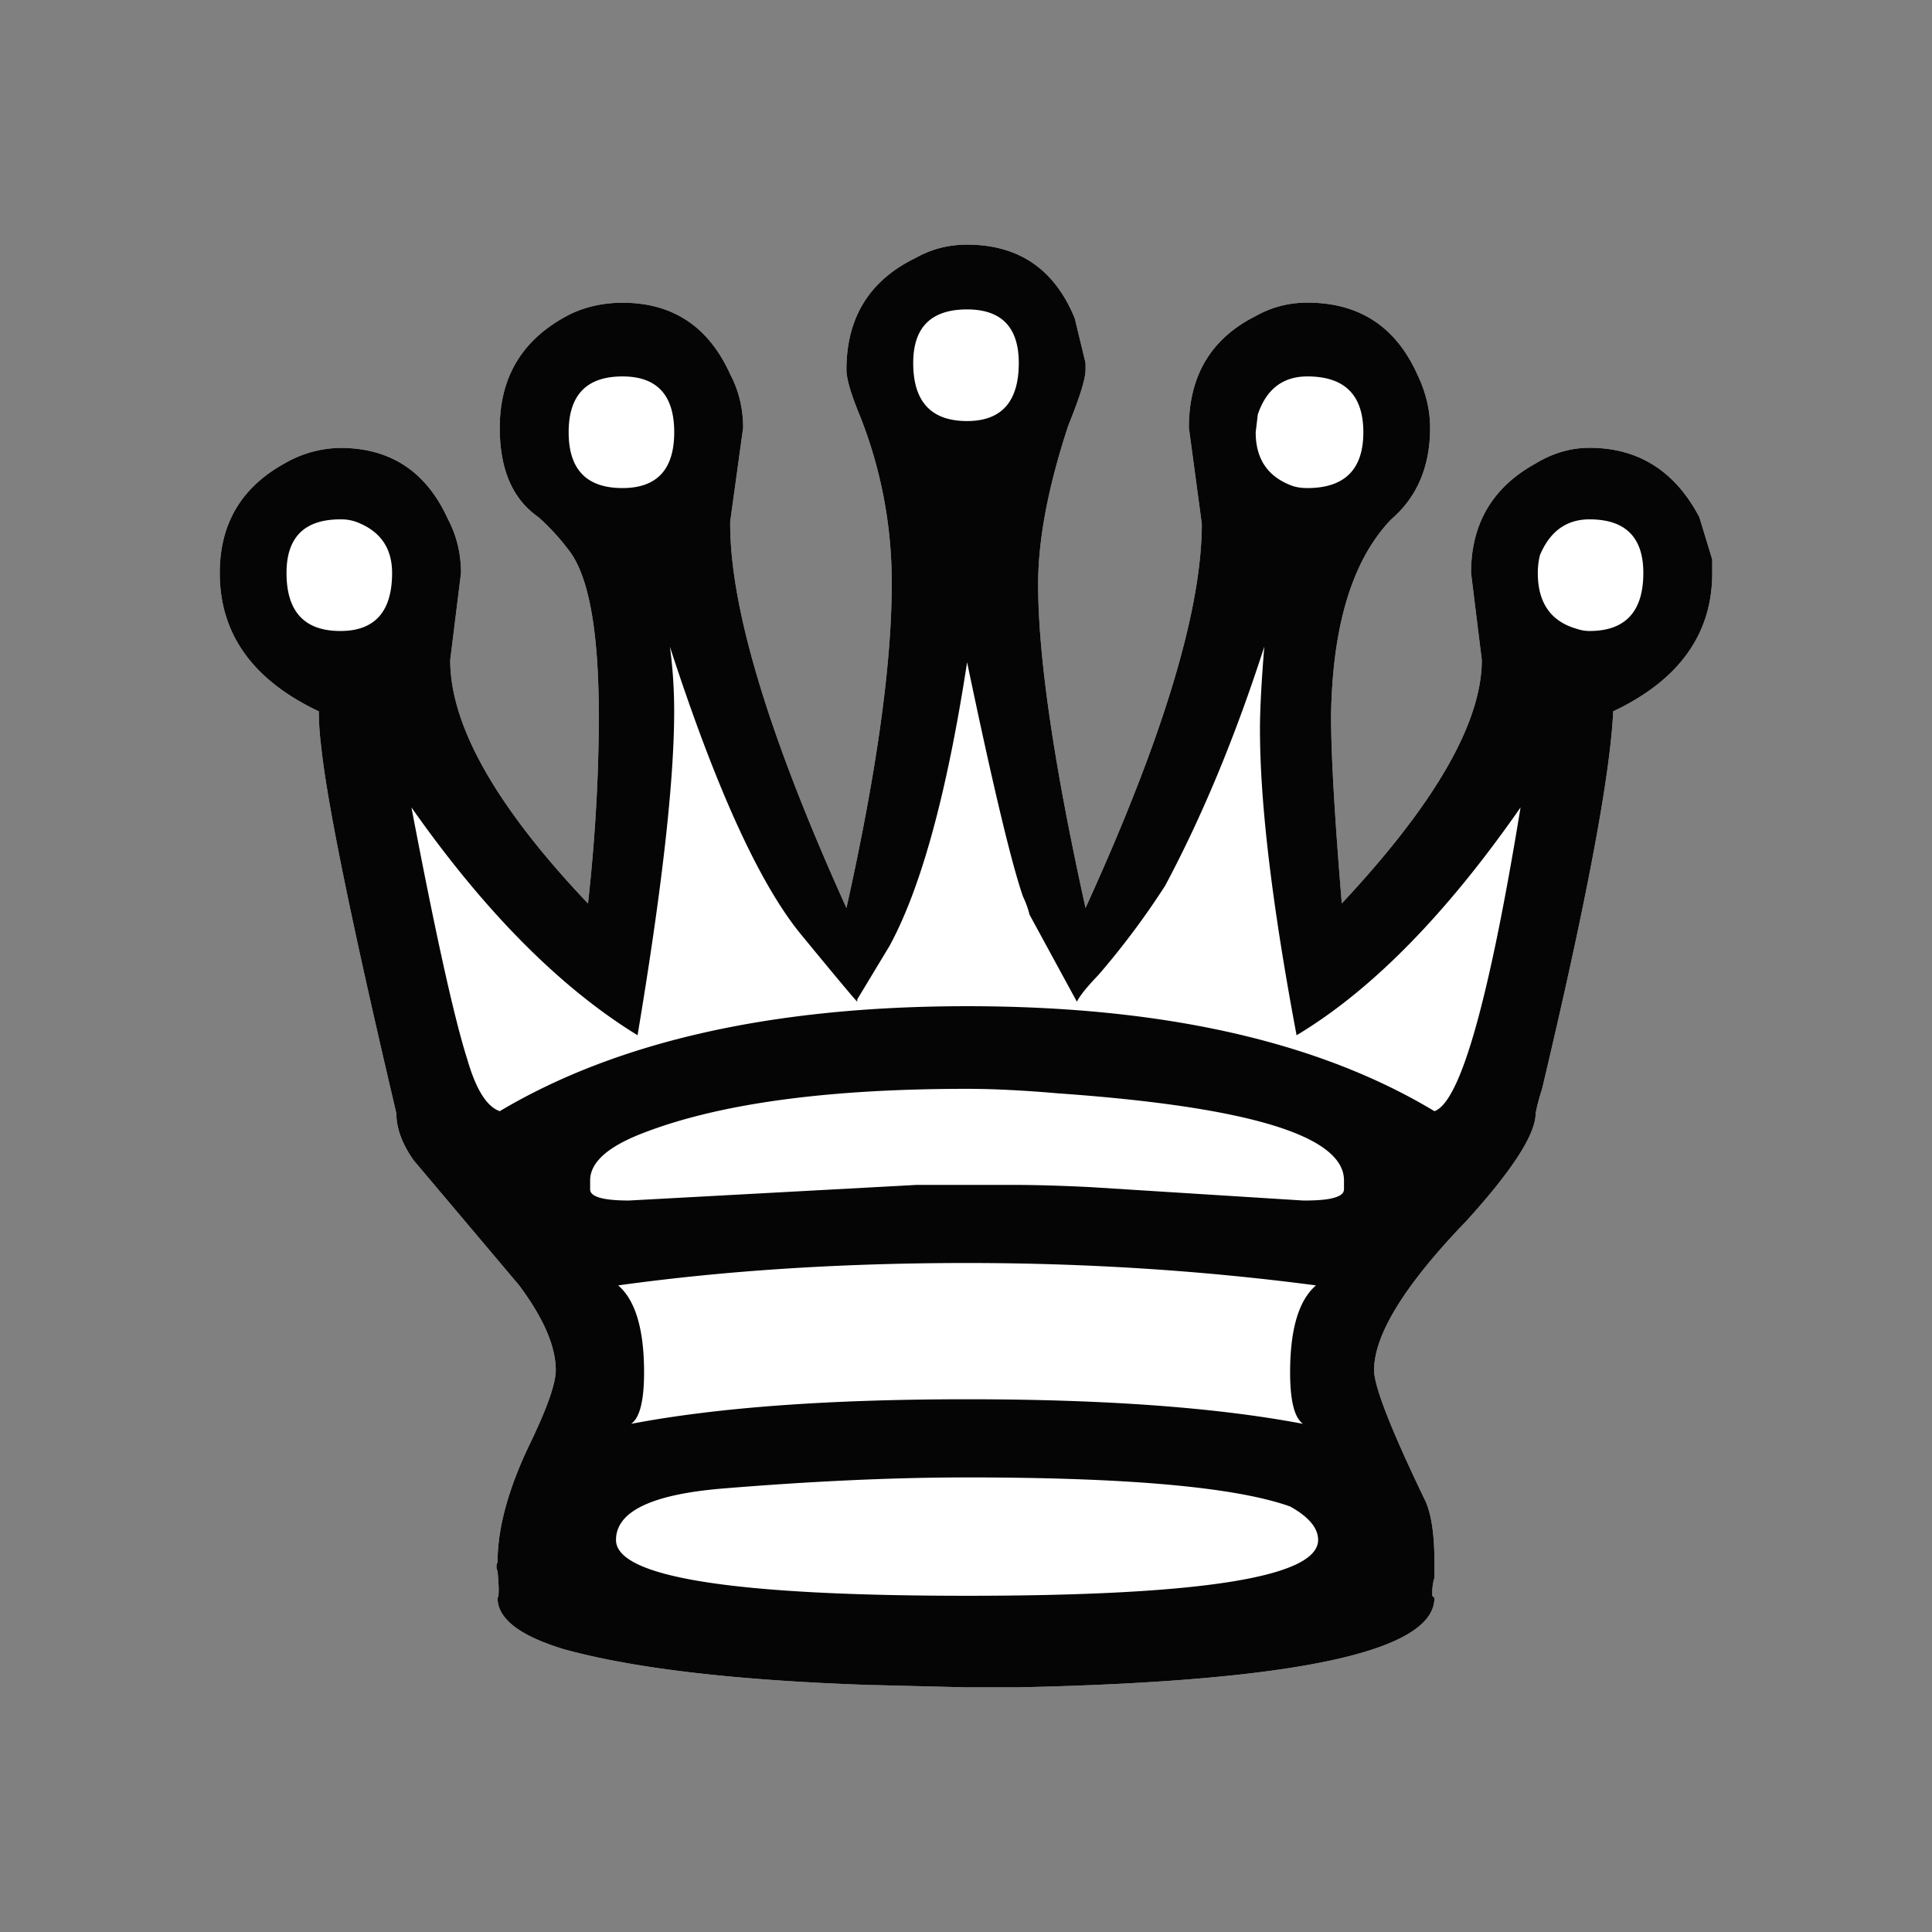 <svg xmlns="http://www.w3.org/2000/svg" width="40" height="40" xml:space="preserve"><rect width="100%" height="100%" fill="#808080" stroke="none"/><g><path style="stroke:none;stroke-width:1;stroke-dasharray:none;stroke-linecap:butt;stroke-dashoffset:0;stroke-linejoin:miter;stroke-miterlimit:4;fill:#fff;fill-rule:nonzero;opacity:1" vector-effect="non-scaling-stroke" transform="matrix(1.03 0 0 1.03 4.55 5.065)" d="M15.022 0c1.039 0 1.76.494 2.164 1.481l.217.898v.135c0 .18-.116.554-.347 1.122-.404 1.227-.606 2.29-.606 3.188 0 1.466.318 3.636.953 6.509C18.96 9.92 19.74 7.347 19.74 5.61l-.26-1.93c0-1.047.448-1.796 1.343-2.244.317-.18.663-.27 1.038-.27 1.04 0 1.775.479 2.208 1.437.173.359.26.718.26 1.077 0 .778-.26 1.392-.78 1.84-.779.809-1.183 2.126-1.211 3.951 0 .778.072 2.035.216 3.771 1.876-2.005 2.814-3.636 2.814-4.893l-.216-1.75c0-.989.432-1.722 1.298-2.2.347-.21.707-.315 1.082-.315.982 0 1.718.464 2.208 1.392l.26.853v.27c0 1.226-.664 2.154-1.991 2.782-.058 1.287-.534 3.816-1.429 7.587-.058.18-.101.344-.13.494 0 .419-.462 1.137-1.385 2.155-1.241 1.287-1.862 2.29-1.862 3.007 0 .33.347 1.212 1.04 2.649.115.27.173.673.173 1.212v.314c-.03.09-.044.195-.044.314v.045l.044.045c0 1.078-2.785 1.676-8.355 1.796h-1.083l-1.818-.045h-.043c-2.713-.09-4.776-.33-6.19-.718-.895-.27-1.343-.614-1.343-1.033.03-.03.03-.21 0-.538a.197.197 0 0 1 0-.18c0-.688.217-1.481.65-2.38.346-.718.52-1.211.52-1.48 0-.48-.246-1.048-.737-1.707l-2.12-2.513c-.232-.33-.347-.644-.347-.943-.895-3.801-1.4-6.27-1.515-7.407a5.643 5.643 0 0 1-.044-.674C.664 8.754 0 7.826 0 6.6c0-.988.433-1.72 1.299-2.2a2.29 2.29 0 0 1 1.125-.314c1.01 0 1.732.479 2.165 1.437.173.329.26.688.26 1.077l-.217 1.75c0 1.318.924 2.949 2.77 4.894.145-1.317.217-2.574.217-3.77 0-1.647-.188-2.74-.563-3.278a4.63 4.63 0 0 0-.65-.718c-.519-.36-.778-.958-.778-1.796 0-1.047.476-1.81 1.428-2.29.318-.149.664-.224 1.04-.224 1.01 0 1.73.479 2.164 1.437.173.329.26.688.26 1.077l-.26 1.886v.044c0 1.706.779 4.28 2.337 7.722.606-2.724.91-4.893.91-6.51a9.065 9.065 0 0 0-.65-3.411c-.173-.42-.26-.719-.26-.898 0-1.048.462-1.796 1.386-2.245C14.3.09 14.646 0 15.022 0z"/><path style="stroke:none;stroke-width:1;stroke-dasharray:none;stroke-linecap:butt;stroke-dashoffset:0;stroke-linejoin:miter;stroke-miterlimit:4;fill:#050505;fill-rule:nonzero;opacity:1" vector-effect="non-scaling-stroke" transform="matrix(1.03 0 0 1.03 4.55 5.065)" d="M14.026 18.9h1.905c.433 0 .952.014 1.558.044l4.286.27h.043c.52 0 .78-.075.78-.225v-.18c0-.897-1.92-1.48-5.758-1.75-.693-.06-1.299-.09-1.818-.09-2.829 0-5.008.3-6.537.898-.693.27-1.04.584-1.04.943v.18c0 .149.26.224.78.224l5.801-.315zm8.009 2.02c-2.28-.3-4.618-.45-7.013-.45-2.511 0-4.849.15-7.013.45.346.299.52.882.52 1.75 0 .569-.087.913-.26 1.033 1.731-.33 3.982-.494 6.753-.494 2.77 0 5.021.165 6.753.494-.173-.12-.26-.464-.26-1.033 0-.868.173-1.451.52-1.75zm-7.013 3.86c-1.472 0-3.117.075-4.935.225-1.415.12-2.122.463-2.122 1.032 0 .748 2.353 1.122 7.057 1.122 4.704 0 7.056-.374 7.056-1.122 0-.24-.188-.464-.563-.673-1.097-.39-3.261-.584-6.493-.584zm0-23.478c-.722 0-1.083.359-1.083 1.077 0 .778.361 1.167 1.083 1.167.692 0 1.039-.389 1.039-1.167 0-.718-.347-1.077-1.04-1.077zm0-1.302c1.039 0 1.76.494 2.164 1.481l.217.898v.135c0 .18-.116.554-.347 1.122-.404 1.227-.606 2.29-.606 3.188 0 1.466.318 3.636.953 6.509C18.96 9.92 19.74 7.347 19.74 5.61l-.26-1.93c0-1.047.448-1.796 1.343-2.244.317-.18.663-.27 1.038-.27 1.04 0 1.775.479 2.208 1.437.173.359.26.718.26 1.077 0 .778-.26 1.392-.78 1.84-.779.809-1.183 2.126-1.211 3.951 0 .778.072 2.035.216 3.771 1.876-2.005 2.814-3.636 2.814-4.893l-.216-1.75c0-.989.432-1.722 1.298-2.2.347-.21.707-.315 1.082-.315.982 0 1.718.464 2.208 1.392l.26.853v.27c0 1.226-.664 2.154-1.991 2.782-.058 1.287-.534 3.816-1.429 7.587-.058.18-.101.344-.13.494 0 .419-.462 1.137-1.385 2.155-1.241 1.287-1.862 2.29-1.862 3.007 0 .33.347 1.212 1.04 2.649.115.27.173.673.173 1.212v.314c-.03.09-.044.195-.044.314v.045l.044.045c0 1.078-2.785 1.676-8.355 1.796h-1.083l-1.818-.045h-.043c-2.713-.09-4.776-.33-6.19-.718-.895-.27-1.343-.614-1.343-1.033.03-.03.03-.21 0-.538a.197.197 0 0 1 0-.18c0-.688.217-1.481.65-2.38.346-.718.52-1.211.52-1.48 0-.48-.246-1.048-.737-1.707l-2.12-2.513c-.232-.33-.347-.644-.347-.943-.895-3.801-1.4-6.27-1.515-7.407a5.643 5.643 0 0 1-.044-.674C.664 8.754 0 7.826 0 6.6c0-.988.433-1.72 1.299-2.2a2.29 2.29 0 0 1 1.125-.314c1.01 0 1.732.479 2.165 1.437.173.329.26.688.26 1.077l-.217 1.75c0 1.318.924 2.949 2.77 4.894.145-1.317.217-2.574.217-3.77 0-1.647-.188-2.74-.563-3.278a4.63 4.63 0 0 0-.65-.718c-.519-.36-.778-.958-.778-1.796 0-1.047.476-1.81 1.428-2.29.318-.149.664-.224 1.04-.224 1.01 0 1.73.479 2.164 1.437.173.329.26.688.26 1.077l-.26 1.886v.044c0 1.706.779 4.28 2.337 7.722.606-2.724.91-4.893.91-6.51a9.065 9.065 0 0 0-.65-3.411c-.173-.42-.26-.719-.26-.898 0-1.048.462-1.796 1.386-2.245C14.3.09 14.646 0 15.022 0zm12.51 5.522c-.461 0-.793.24-.995.718-.03.12-.043.24-.043.36 0 .598.26.972.779 1.121.086.03.173.045.26.045.72 0 1.082-.389 1.082-1.167 0-.718-.361-1.077-1.082-1.077zm-5.67-2.873c-.491 0-.823.254-.996.763l-.043.359c0 .539.245.898.735 1.077.087.03.188.045.303.045.75 0 1.126-.374 1.126-1.122 0-.748-.375-1.122-1.125-1.122zm-13.767 0c-.721 0-1.082.374-1.082 1.122 0 .748.36 1.122 1.082 1.122.693 0 1.04-.374 1.04-1.122 0-.748-.347-1.122-1.04-1.122zm-5.67 2.873c-.722 0-1.083.359-1.083 1.077 0 .778.36 1.167 1.082 1.167.693 0 1.04-.389 1.04-1.167 0-.509-.246-.853-.737-1.032a.928.928 0 0 0-.303-.045zm12.597 2.873c-.404 2.633-.924 4.534-1.559 5.701l-.65 1.077v.045c-.086-.09-.46-.538-1.125-1.347-.837-1.017-1.717-2.947-2.64-5.79.057.418.086.852.086 1.301 0 1.407-.245 3.577-.736 6.51-1.558-.958-3.073-2.484-4.545-4.58.49 2.575.866 4.265 1.125 5.073.174.599.39.943.65 1.033 2.366-1.407 5.498-2.11 9.394-2.11 3.925 0 7.056.703 9.394 2.11.519-.18 1.096-2.215 1.731-6.105-1.5 2.154-3.001 3.68-4.502 4.579-.49-2.604-.736-4.654-.736-6.15 0-.39.029-.943.087-1.662-.578 1.796-1.241 3.397-1.992 4.804a15.948 15.948 0 0 1-1.342 1.796c-.23.239-.375.419-.433.538l-.952-1.75a1.8 1.8 0 0 0-.13-.36c-.23-.658-.606-2.23-1.125-4.713z"/></g></svg>